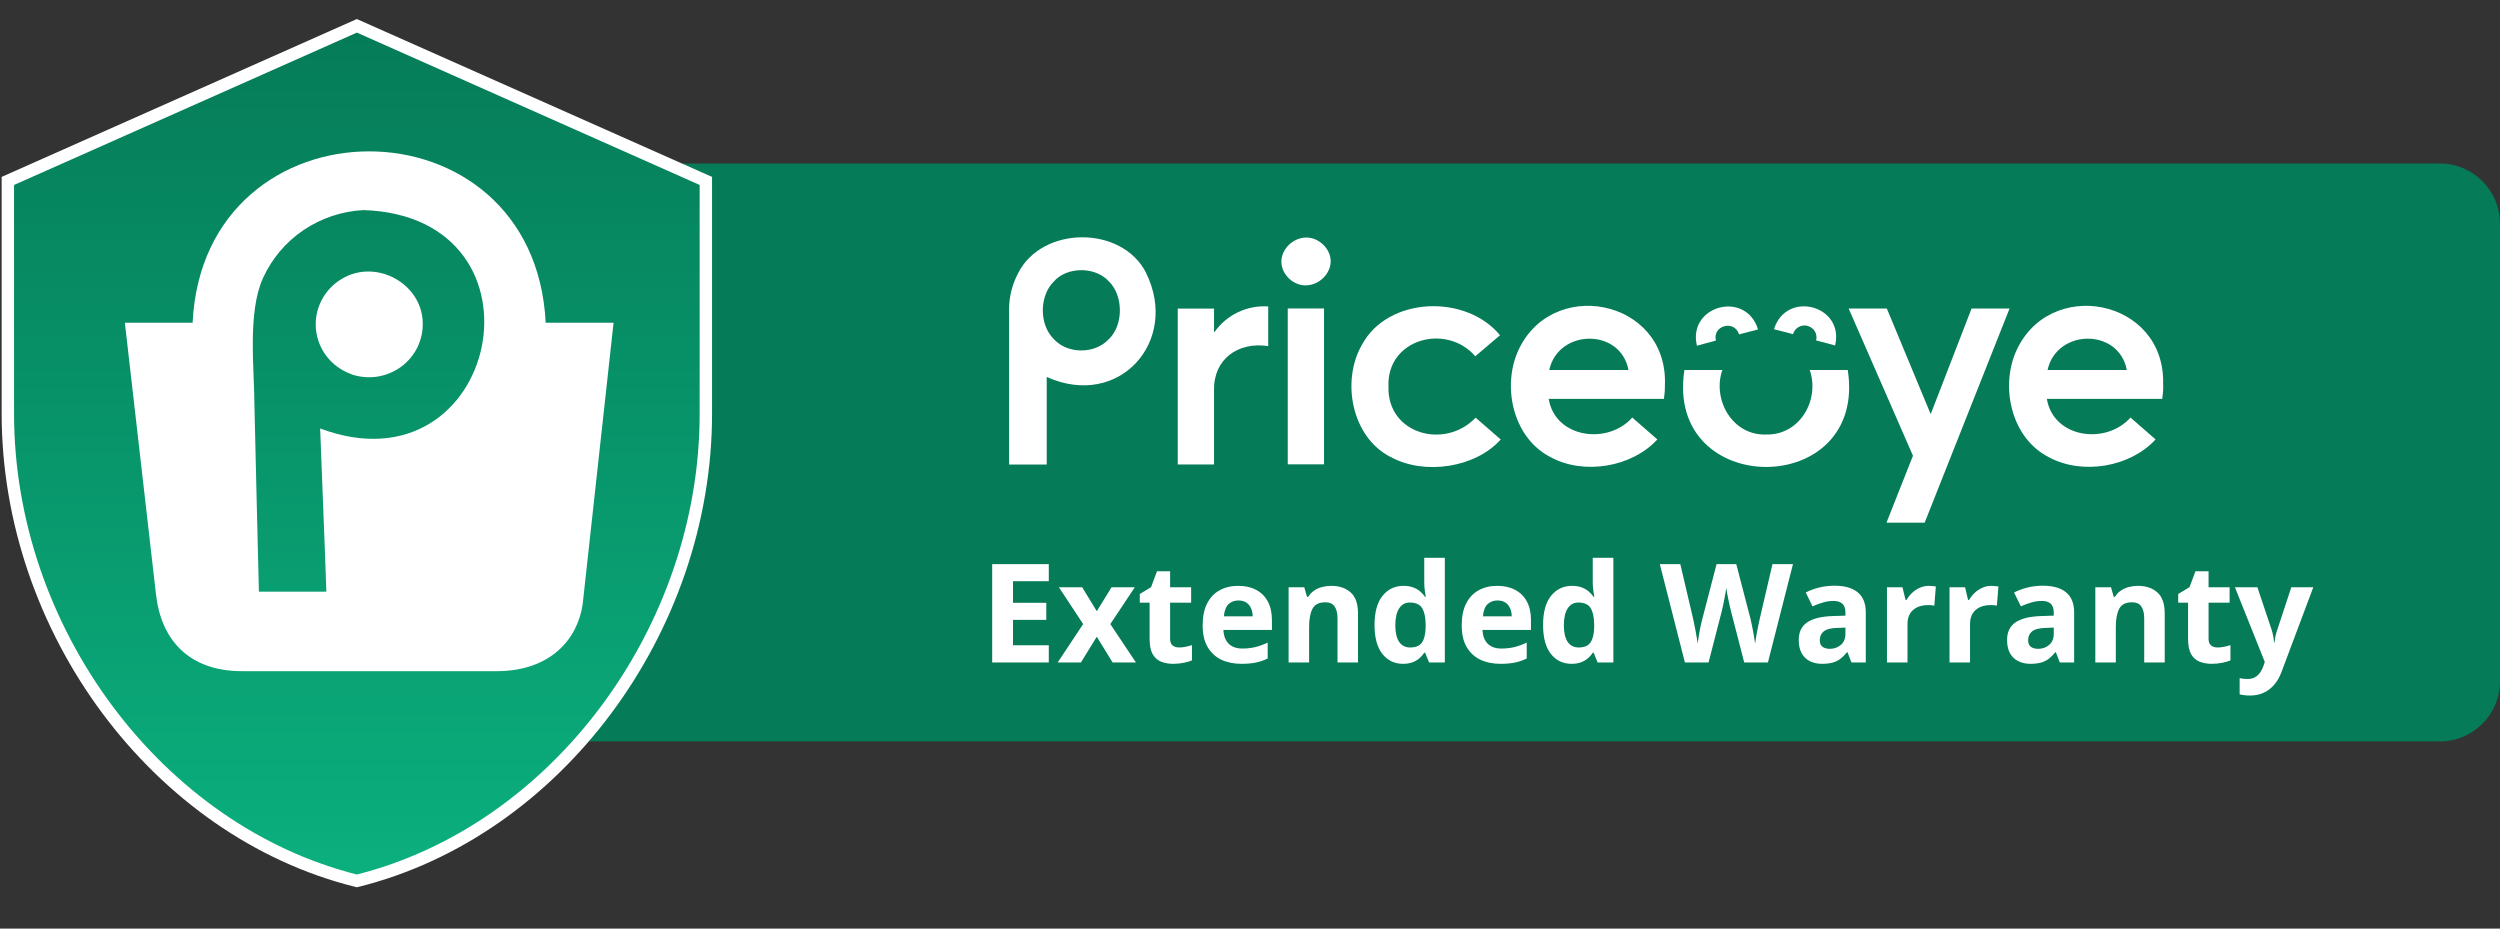 <svg width="70" height="26" viewBox="0 0 70 26" fill="none" xmlns="http://www.w3.org/2000/svg">
<rect x="0" y="0" width="70" height="26" fill="#333333" stroke="none"/>
<g clip-path="url(#clip0_9428_18380)">
<path d="M16.398 4.578H68.314C69.245 4.578 70 5.333 70 6.264V19.074C70 20.005 69.245 20.76 68.314 20.76H16.398V4.578Z" fill="#057B57"/>
<path d="M0.22 11.583V5.066L9.992 0.723L19.764 5.066V11.583C19.764 17.628 15.588 23.275 9.992 24.665C4.395 23.275 0.22 17.628 0.22 11.583Z" fill="url(#paint0_linear_9428_18380)" stroke="white" stroke-width="0.347"/>
<path d="M29.366 18.549H27.781V15.796H29.366V16.274H28.364V16.879H29.296V17.357H28.364V18.067H29.366V18.549ZM30.328 17.474L29.65 16.444H30.302L30.71 17.114L31.123 16.444H31.774L31.089 17.474L31.806 18.549H31.153L30.71 17.828L30.266 18.549H29.615L30.328 17.474ZM33.013 18.129C33.076 18.129 33.137 18.123 33.196 18.11C33.256 18.098 33.316 18.082 33.375 18.063V18.491C33.313 18.518 33.237 18.541 33.145 18.558C33.055 18.577 32.956 18.587 32.848 18.587C32.722 18.587 32.609 18.566 32.509 18.526C32.41 18.485 32.331 18.414 32.273 18.314C32.217 18.212 32.189 18.071 32.189 17.89V16.875H31.914V16.632L32.23 16.44L32.396 15.995H32.763V16.444H33.352V16.875H32.763V17.89C32.763 17.97 32.785 18.03 32.831 18.071C32.877 18.11 32.938 18.129 33.013 18.129ZM34.67 16.404C34.865 16.404 35.032 16.442 35.173 16.517C35.314 16.591 35.422 16.699 35.499 16.841C35.575 16.983 35.614 17.156 35.614 17.361V17.639H34.256C34.262 17.801 34.311 17.929 34.401 18.022C34.493 18.113 34.62 18.159 34.782 18.159C34.916 18.159 35.039 18.145 35.151 18.118C35.262 18.09 35.377 18.049 35.495 17.993V18.438C35.391 18.489 35.282 18.527 35.167 18.551C35.054 18.575 34.917 18.587 34.755 18.587C34.544 18.587 34.357 18.548 34.194 18.47C34.032 18.392 33.905 18.273 33.812 18.114C33.72 17.954 33.674 17.754 33.674 17.511C33.674 17.265 33.716 17.061 33.799 16.898C33.883 16.733 33.999 16.61 34.149 16.528C34.298 16.445 34.472 16.404 34.67 16.404ZM34.674 16.813C34.562 16.813 34.469 16.849 34.395 16.92C34.323 16.992 34.281 17.104 34.269 17.257H35.075C35.074 17.172 35.058 17.096 35.028 17.029C34.999 16.963 34.955 16.91 34.896 16.871C34.839 16.832 34.764 16.813 34.674 16.813ZM37.276 16.404C37.501 16.404 37.682 16.466 37.819 16.589C37.956 16.71 38.024 16.906 38.024 17.176V18.549H37.45V17.319C37.45 17.169 37.422 17.055 37.367 16.978C37.313 16.902 37.227 16.864 37.111 16.864C36.935 16.864 36.815 16.923 36.751 17.043C36.687 17.162 36.655 17.334 36.655 17.558V18.549H36.081V16.444H36.52L36.597 16.713H36.629C36.674 16.64 36.73 16.581 36.796 16.536C36.864 16.491 36.939 16.457 37.02 16.436C37.103 16.415 37.188 16.404 37.276 16.404ZM39.282 18.587C39.047 18.587 38.856 18.495 38.708 18.312C38.561 18.127 38.487 17.857 38.487 17.5C38.487 17.14 38.562 16.867 38.711 16.683C38.861 16.497 39.056 16.404 39.297 16.404C39.397 16.404 39.486 16.418 39.562 16.445C39.639 16.473 39.705 16.51 39.76 16.557C39.816 16.603 39.864 16.655 39.903 16.713H39.922C39.914 16.673 39.905 16.614 39.894 16.536C39.884 16.457 39.879 16.376 39.879 16.293V15.619H40.455V18.549H40.014L39.903 18.276H39.879C39.842 18.334 39.797 18.386 39.741 18.434C39.687 18.48 39.623 18.517 39.547 18.545C39.472 18.573 39.383 18.587 39.282 18.587ZM39.483 18.129C39.64 18.129 39.751 18.082 39.815 17.99C39.88 17.895 39.914 17.754 39.918 17.566V17.504C39.918 17.299 39.887 17.143 39.824 17.035C39.761 16.926 39.645 16.871 39.474 16.871C39.347 16.871 39.248 16.926 39.176 17.035C39.105 17.144 39.069 17.302 39.069 17.508C39.069 17.713 39.105 17.868 39.176 17.973C39.249 18.077 39.351 18.129 39.483 18.129ZM41.924 16.404C42.118 16.404 42.286 16.442 42.426 16.517C42.567 16.591 42.675 16.699 42.752 16.841C42.829 16.983 42.867 17.156 42.867 17.361V17.639H41.509C41.516 17.801 41.564 17.929 41.654 18.022C41.746 18.113 41.873 18.159 42.035 18.159C42.169 18.159 42.292 18.145 42.404 18.118C42.516 18.09 42.63 18.049 42.748 17.993V18.438C42.644 18.489 42.535 18.527 42.421 18.551C42.308 18.575 42.17 18.587 42.008 18.587C41.797 18.587 41.61 18.548 41.447 18.47C41.285 18.392 41.158 18.273 41.065 18.114C40.973 17.954 40.928 17.754 40.928 17.511C40.928 17.265 40.969 17.061 41.052 16.898C41.136 16.733 41.253 16.61 41.402 16.528C41.551 16.445 41.725 16.404 41.924 16.404ZM41.927 16.813C41.816 16.813 41.723 16.849 41.649 16.92C41.576 16.992 41.534 17.104 41.523 17.257H42.328C42.327 17.172 42.312 17.096 42.281 17.029C42.252 16.963 42.209 16.91 42.15 16.871C42.092 16.832 42.018 16.813 41.927 16.813ZM44.001 18.587C43.766 18.587 43.574 18.495 43.426 18.312C43.279 18.127 43.206 17.857 43.206 17.5C43.206 17.14 43.281 16.867 43.43 16.683C43.579 16.497 43.775 16.404 44.016 16.404C44.116 16.404 44.205 16.418 44.281 16.445C44.358 16.473 44.423 16.51 44.479 16.557C44.535 16.603 44.583 16.655 44.622 16.713H44.641C44.633 16.673 44.624 16.614 44.612 16.536C44.602 16.457 44.597 16.376 44.597 16.293V15.619H45.174V18.549H44.733L44.622 18.276H44.597C44.561 18.334 44.515 18.386 44.46 18.434C44.406 18.48 44.341 18.517 44.266 18.545C44.191 18.573 44.102 18.587 44.001 18.587ZM44.202 18.129C44.359 18.129 44.469 18.082 44.533 17.99C44.599 17.895 44.633 17.754 44.637 17.566V17.504C44.637 17.299 44.606 17.143 44.543 17.035C44.48 16.926 44.363 16.871 44.193 16.871C44.066 16.871 43.967 16.926 43.895 17.035C43.824 17.144 43.788 17.302 43.788 17.508C43.788 17.713 43.824 17.868 43.895 17.973C43.968 18.077 44.07 18.129 44.202 18.129ZM50.203 15.796L49.502 18.549H48.838L48.465 17.103C48.458 17.075 48.447 17.033 48.435 16.977C48.422 16.92 48.409 16.858 48.395 16.792C48.382 16.724 48.369 16.661 48.358 16.602C48.348 16.542 48.341 16.494 48.337 16.459C48.333 16.494 48.326 16.541 48.314 16.6C48.304 16.659 48.292 16.722 48.279 16.788C48.266 16.855 48.254 16.917 48.241 16.975C48.228 17.032 48.218 17.076 48.211 17.107L47.84 18.549H47.177L46.475 15.796H47.049L47.401 17.299C47.411 17.344 47.422 17.398 47.435 17.46C47.449 17.523 47.462 17.589 47.475 17.658C47.488 17.726 47.5 17.792 47.51 17.856C47.522 17.919 47.53 17.973 47.535 18.02C47.541 17.972 47.549 17.917 47.559 17.854C47.569 17.79 47.58 17.725 47.591 17.66C47.604 17.593 47.616 17.532 47.629 17.476C47.642 17.419 47.653 17.373 47.663 17.338L48.064 15.796H48.616L49.017 17.338C49.026 17.372 49.036 17.418 49.047 17.476C49.059 17.532 49.072 17.593 49.084 17.66C49.097 17.727 49.108 17.792 49.118 17.856C49.13 17.919 49.138 17.973 49.143 18.02C49.152 17.957 49.164 17.881 49.179 17.792C49.195 17.701 49.212 17.612 49.23 17.523C49.248 17.433 49.265 17.359 49.279 17.299L49.629 15.796H50.203ZM51.367 16.4C51.649 16.4 51.866 16.462 52.016 16.585C52.167 16.708 52.242 16.895 52.242 17.146V18.549H51.841L51.73 18.263H51.715C51.655 18.338 51.593 18.399 51.531 18.447C51.468 18.495 51.396 18.53 51.314 18.553C51.232 18.575 51.133 18.587 51.017 18.587C50.892 18.587 50.781 18.563 50.681 18.515C50.583 18.467 50.506 18.394 50.45 18.297C50.393 18.197 50.365 18.072 50.365 17.92C50.365 17.697 50.443 17.532 50.6 17.427C50.757 17.32 50.993 17.261 51.306 17.25L51.672 17.238V17.146C51.672 17.035 51.643 16.955 51.585 16.903C51.527 16.852 51.447 16.826 51.344 16.826C51.242 16.826 51.143 16.84 51.045 16.869C50.947 16.898 50.849 16.934 50.751 16.978L50.561 16.59C50.672 16.532 50.797 16.485 50.935 16.451C51.075 16.417 51.219 16.4 51.367 16.4ZM51.672 17.573L51.45 17.581C51.264 17.586 51.135 17.619 51.062 17.681C50.99 17.742 50.954 17.823 50.954 17.924C50.954 18.012 50.98 18.074 51.032 18.112C51.083 18.148 51.15 18.167 51.233 18.167C51.356 18.167 51.46 18.13 51.544 18.057C51.629 17.985 51.672 17.881 51.672 17.747V17.573ZM54.01 16.404C54.039 16.404 54.072 16.406 54.11 16.41C54.149 16.412 54.181 16.416 54.204 16.421L54.161 16.96C54.142 16.953 54.115 16.949 54.08 16.946C54.046 16.943 54.017 16.941 53.992 16.941C53.917 16.941 53.845 16.95 53.775 16.969C53.706 16.988 53.644 17.019 53.589 17.061C53.533 17.103 53.489 17.158 53.457 17.227C53.425 17.295 53.41 17.378 53.41 17.477V18.549H52.835V16.444H53.27L53.355 16.798H53.383C53.425 16.726 53.476 16.661 53.538 16.602C53.6 16.542 53.671 16.494 53.751 16.459C53.831 16.422 53.917 16.404 54.01 16.404ZM55.761 16.404C55.79 16.404 55.824 16.406 55.861 16.41C55.9 16.412 55.932 16.416 55.956 16.421L55.912 16.96C55.893 16.953 55.866 16.949 55.831 16.946C55.797 16.943 55.768 16.941 55.743 16.941C55.669 16.941 55.596 16.95 55.526 16.969C55.457 16.988 55.395 17.019 55.34 17.061C55.285 17.103 55.241 17.158 55.208 17.227C55.177 17.295 55.161 17.378 55.161 17.477V18.549H54.587V16.444H55.022L55.106 16.798H55.135C55.176 16.726 55.227 16.661 55.289 16.602C55.352 16.542 55.423 16.494 55.502 16.459C55.582 16.422 55.669 16.404 55.761 16.404ZM57.2 16.4C57.483 16.4 57.699 16.462 57.85 16.585C58 16.708 58.076 16.895 58.076 17.146V18.549H57.675L57.563 18.263H57.548C57.488 18.338 57.427 18.399 57.364 18.447C57.301 18.495 57.229 18.53 57.147 18.553C57.066 18.575 56.967 18.587 56.85 18.587C56.726 18.587 56.614 18.563 56.515 18.515C56.417 18.467 56.34 18.394 56.283 18.297C56.227 18.197 56.198 18.072 56.198 17.92C56.198 17.697 56.277 17.532 56.434 17.427C56.591 17.32 56.826 17.261 57.14 17.25L57.505 17.238V17.146C57.505 17.035 57.476 16.955 57.419 16.903C57.361 16.852 57.281 16.826 57.178 16.826C57.076 16.826 56.976 16.84 56.878 16.869C56.78 16.898 56.682 16.934 56.584 16.978L56.394 16.59C56.506 16.532 56.631 16.485 56.769 16.451C56.908 16.417 57.052 16.4 57.2 16.4ZM57.505 17.573L57.283 17.581C57.097 17.586 56.968 17.619 56.895 17.681C56.824 17.742 56.788 17.823 56.788 17.924C56.788 18.012 56.813 18.074 56.865 18.112C56.916 18.148 56.984 18.167 57.066 18.167C57.19 18.167 57.293 18.13 57.377 18.057C57.462 17.985 57.505 17.881 57.505 17.747V17.573ZM59.864 16.404C60.089 16.404 60.27 16.466 60.407 16.589C60.544 16.71 60.612 16.906 60.612 17.176V18.549H60.038V17.319C60.038 17.169 60.01 17.055 59.955 16.978C59.901 16.902 59.816 16.864 59.699 16.864C59.523 16.864 59.403 16.923 59.339 17.043C59.275 17.162 59.243 17.334 59.243 17.558V18.549H58.669V16.444H59.108L59.185 16.713H59.217C59.262 16.64 59.318 16.581 59.384 16.536C59.452 16.491 59.527 16.457 59.608 16.436C59.691 16.415 59.777 16.404 59.864 16.404ZM62.09 18.129C62.153 18.129 62.214 18.123 62.273 18.11C62.333 18.098 62.393 18.082 62.452 18.063V18.491C62.39 18.518 62.314 18.541 62.222 18.558C62.132 18.577 62.032 18.587 61.925 18.587C61.799 18.587 61.686 18.566 61.586 18.526C61.486 18.485 61.408 18.414 61.35 18.314C61.294 18.212 61.266 18.071 61.266 17.89V16.875H60.99V16.632L61.307 16.44L61.473 15.995H61.84V16.444H62.429V16.875H61.84V17.89C61.84 17.97 61.862 18.03 61.908 18.071C61.954 18.11 62.015 18.129 62.09 18.129ZM62.578 16.444H63.207L63.604 17.628C63.617 17.666 63.627 17.704 63.636 17.743C63.645 17.782 63.652 17.822 63.659 17.863C63.665 17.905 63.67 17.948 63.674 17.993H63.685C63.693 17.926 63.703 17.862 63.715 17.803C63.729 17.744 63.746 17.686 63.766 17.628L64.156 16.444H64.772L63.881 18.818C63.827 18.964 63.757 19.085 63.67 19.181C63.583 19.279 63.484 19.353 63.371 19.402C63.259 19.451 63.136 19.475 63.002 19.475C62.936 19.475 62.88 19.471 62.832 19.464C62.784 19.458 62.744 19.451 62.71 19.443V18.988C62.736 18.994 62.769 19 62.809 19.005C62.85 19.009 62.892 19.012 62.936 19.012C63.016 19.012 63.085 18.995 63.143 18.961C63.2 18.927 63.249 18.881 63.288 18.824C63.327 18.767 63.357 18.705 63.38 18.637L63.414 18.534L62.578 16.444Z" fill="white"/>
<path d="M15.279 9.036C14.959 2.634 5.705 2.644 5.393 9.036H3.496L4.369 16.653C4.505 17.866 5.247 18.795 6.785 18.793H13.898C15.432 18.793 16.174 17.88 16.314 16.923L17.18 9.036H15.279ZM7.249 16.567C7.225 15.548 7.145 12.36 7.125 11.399C7.125 10.361 6.921 8.749 7.367 7.779C7.614 7.238 8.007 6.774 8.504 6.439C9.002 6.105 9.583 5.912 10.184 5.882C15.607 6.074 13.977 13.87 8.964 11.998C9.005 13.125 9.101 15.414 9.138 16.567H7.249Z" fill="white"/>
<path d="M9.829 10.477C10.061 10.559 10.31 10.582 10.554 10.547C10.797 10.511 11.028 10.417 11.226 10.273C11.424 10.129 11.583 9.939 11.69 9.72C11.796 9.501 11.846 9.26 11.836 9.017C11.8 7.928 10.525 7.24 9.578 7.804C9.333 7.947 9.134 8.156 9.004 8.406C8.875 8.656 8.82 8.938 8.846 9.217C8.873 9.497 8.979 9.763 9.153 9.986C9.327 10.208 9.562 10.377 9.829 10.473" fill="white"/>
<g clip-path="url(#clip1_9428_18380)">
<g clip-path="url(#clip2_9428_18380)">
<path d="M35.51 8.576V9.691C34.658 9.56 33.972 10.065 33.993 10.932V13.005H32.977V8.641H33.993V9.297H34.006C34.173 9.059 34.399 8.869 34.662 8.743C34.925 8.617 35.218 8.561 35.51 8.58" fill="white"/>
<path d="M36.084 7.791C35.456 7.151 36.41 6.243 37.053 6.853C37.685 7.494 36.719 8.395 36.084 7.791ZM36.057 8.637H37.073V13.002H36.057L36.057 8.637Z" fill="white"/>
<path d="M38.937 12.796C37.843 12.237 37.551 10.67 38.134 9.654C38.862 8.301 41.044 8.226 42 9.386L41.308 9.976C40.496 9.036 38.824 9.491 38.877 10.82C38.836 12.159 40.463 12.597 41.317 11.694L42.02 12.306C41.317 13.095 39.883 13.316 38.942 12.796" fill="white"/>
<path d="M51.737 10.36H50.673C50.961 11.201 50.391 12.192 49.451 12.166C48.507 12.2 47.937 11.19 48.226 10.36H47.164C46.602 13.976 52.3 13.983 51.737 10.36Z" fill="white"/>
<path d="M56.268 8.638L53.834 14.777H52.765L53.563 12.761L51.762 8.638H52.831L54.055 11.585H54.064L55.204 8.638H56.268Z" fill="white"/>
<path d="M32.089 7.636C31.406 6.301 29.17 6.32 28.504 7.656C28.342 7.964 28.256 8.306 28.254 8.653V13.006H29.308V10.555C31.337 11.469 33.037 9.546 32.087 7.636H32.089ZM31.045 9.497C30.652 9.921 29.889 9.918 29.503 9.491C29.095 9.086 29.099 8.291 29.503 7.886C29.873 7.46 30.669 7.457 31.049 7.88C31.457 8.272 31.462 9.104 31.046 9.497" fill="white"/>
<path d="M50.615 9.127C50.657 9.138 50.697 9.158 50.732 9.184C50.767 9.211 50.796 9.243 50.818 9.281C50.84 9.318 50.854 9.36 50.859 9.403C50.865 9.446 50.862 9.489 50.85 9.531L51.383 9.673C51.652 8.549 50.013 8.114 49.672 9.218L50.205 9.356C50.216 9.315 50.236 9.275 50.263 9.241C50.289 9.207 50.323 9.178 50.361 9.157C50.399 9.135 50.441 9.121 50.485 9.116C50.528 9.11 50.573 9.113 50.615 9.124" fill="white"/>
<path d="M48.046 9.535C47.942 9.112 48.566 8.946 48.693 9.363L49.225 9.224C48.884 8.116 47.245 8.556 47.514 9.68L48.046 9.535Z" fill="white"/>
<path d="M46.618 10.771C46.701 8.346 43.369 7.717 42.472 9.905C42.068 10.923 42.402 12.284 43.416 12.8C44.354 13.311 45.7 13.077 46.406 12.304C46.399 12.3 45.711 11.697 45.703 11.691C45.025 12.462 43.547 12.273 43.363 11.169H46.59C46.61 11.037 46.619 10.904 46.617 10.771H46.618ZM43.379 10.36C43.631 9.206 45.372 9.176 45.598 10.36H43.379Z" fill="white"/>
<path d="M60.567 10.771C60.65 8.346 57.318 7.717 56.421 9.905C56.017 10.923 56.35 12.284 57.365 12.8C58.303 13.311 59.65 13.077 60.356 12.304C60.348 12.3 59.661 11.697 59.653 11.691C58.973 12.462 57.496 12.273 57.312 11.169H60.543C60.563 11.037 60.572 10.904 60.57 10.771H60.567ZM57.332 10.36C57.584 9.206 59.325 9.176 59.551 10.36H57.332Z" fill="white"/>
</g>
</g>
</g>
<defs>
<linearGradient id="paint0_linear_9428_18380" x1="9.992" y1="0.533" x2="9.992" y2="24.843" gradientUnits="userSpaceOnUse">
<stop stop-color="#057B57"/>
<stop offset="1" stop-color="#0BB07E"/>
</linearGradient>
<clipPath id="clip0_9428_18380">
<rect width="70" height="25.2" fill="white" transform="translate(0 0.08)"/>
</clipPath>
<clipPath id="clip1_9428_18380">
<rect width="33.267" height="8.317" fill="white" transform="translate(27.723 6.317)"/>
</clipPath>
<clipPath id="clip2_9428_18380">
<rect width="41.167" height="8.459" fill="white" transform="translate(19.402 6.317)"/>
</clipPath>
</defs>
</svg>
